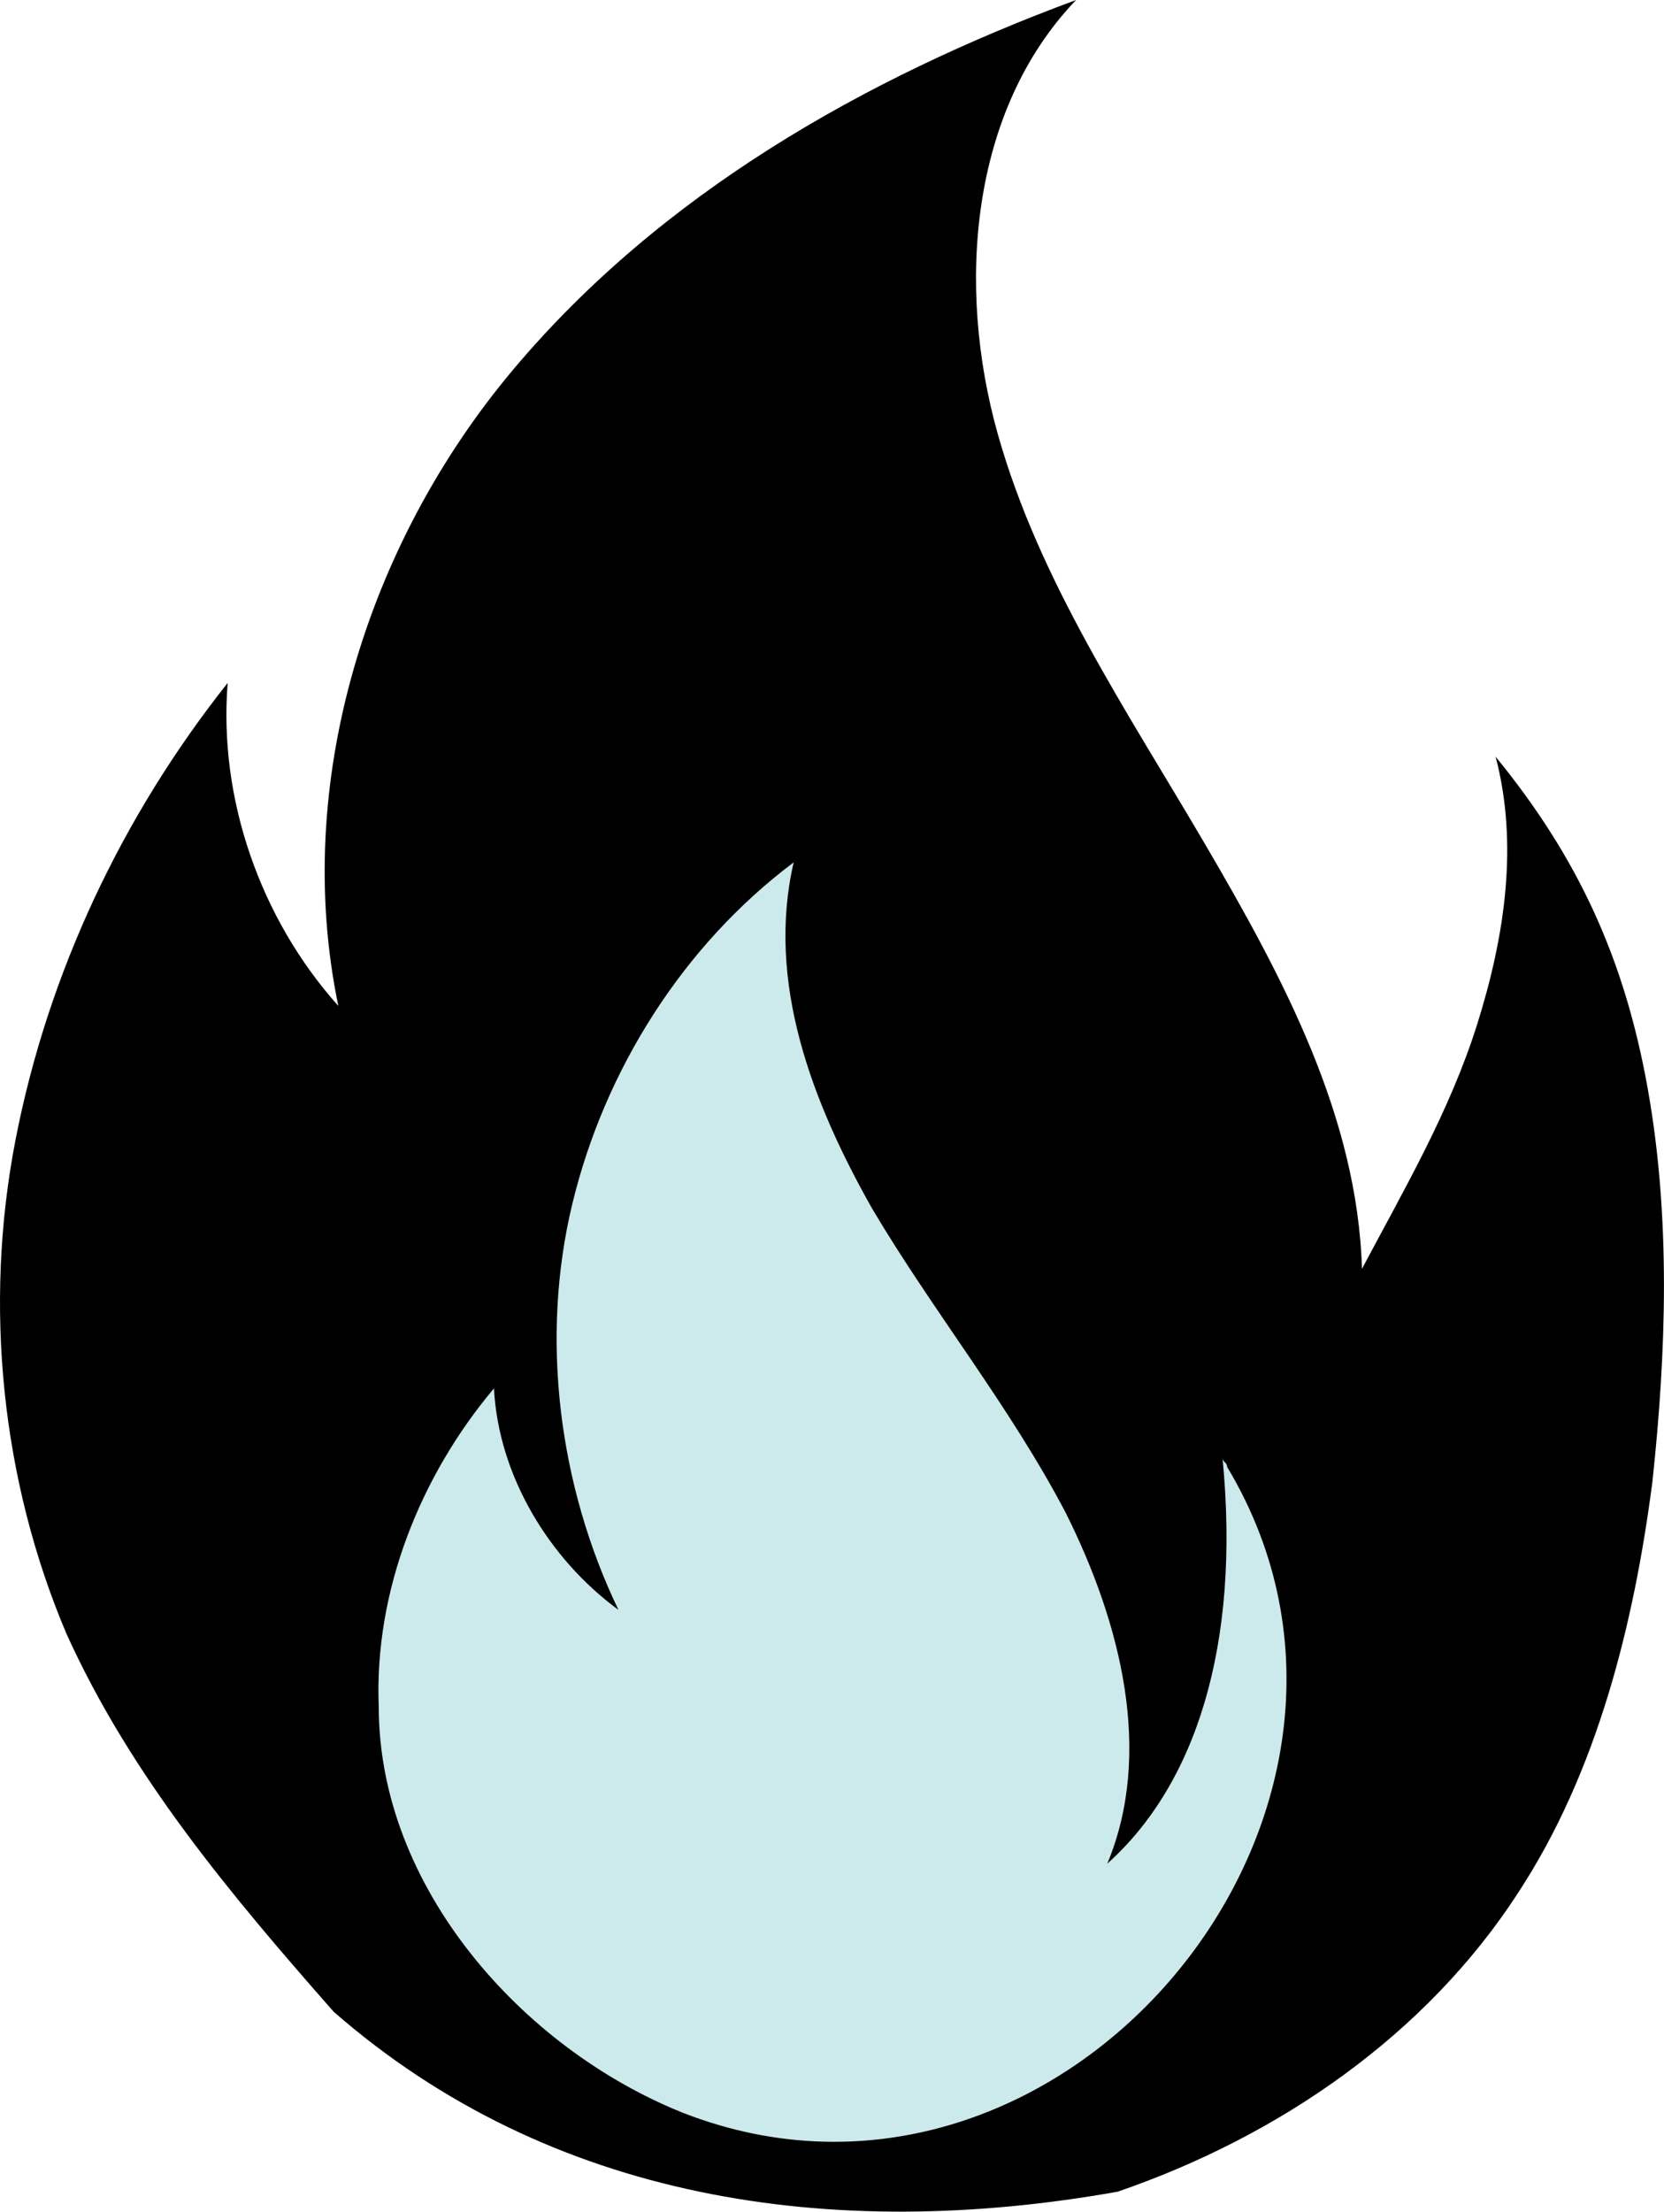 <svg xmlns="http://www.w3.org/2000/svg" viewBox="0 0 953.37 1266.27"><defs><style>.cls-1{fill:#cceaeb;}</style></defs><title>Asset 1</title><g id="Layer_2" data-name="Layer 2"><g id="Layer_1-2" data-name="Layer 1"><path d="M191.2,1151.84C133.08,1085.79,75,1017.11,38,935.21,1,848-9.58,747.64,8.91,652.53S69.68,467.6,130.44,391c-5.28,66.05,18.49,134.74,63.4,184.93-26.42-126.81,15.85-264.18,100.39-364.57S495,44.91,616.53,0c-60.76,63.4-68.68,163.79-44.91,248.33s74,158.51,118.89,235.13,87.18,155.86,89.82,243c23.78-44.91,50.2-89.82,66-140s23.77-103,10.56-153.23c47.56,58.12,74,116.24,87.19,190.21S954.69,774.06,946.77,848c-10.57,81.9-31.7,166.43-76.61,235.12-52.84,81.9-137.38,140-229.84,171.72C476.52,1283.93,315.37,1260.15,191.2,1151.84Z"/><path class="cls-1" d="M391.32,1209.68C608,1294.22,821.94,1038,703.05,839.83c0-2.65-2.64-2.65-2.64-5.29,10.57,108.32-15.85,187.57-66,232.48,26.42-63.4,7.93-137.37-23.77-200.78C578.88,805.48,534,750,499.63,691.88c-34.34-60.76-60.76-129.45-44.91-198.13-63.4,47.55-108.31,118.88-126.81,195.49S320,850.39,354.33,921.72c-39.63-29.06-68.69-76.61-71.33-126.8C240.73,845.11,214.31,911.15,217,977.2,217,1080.23,298.85,1172.7,391.32,1209.68Z"/></g></g></svg>